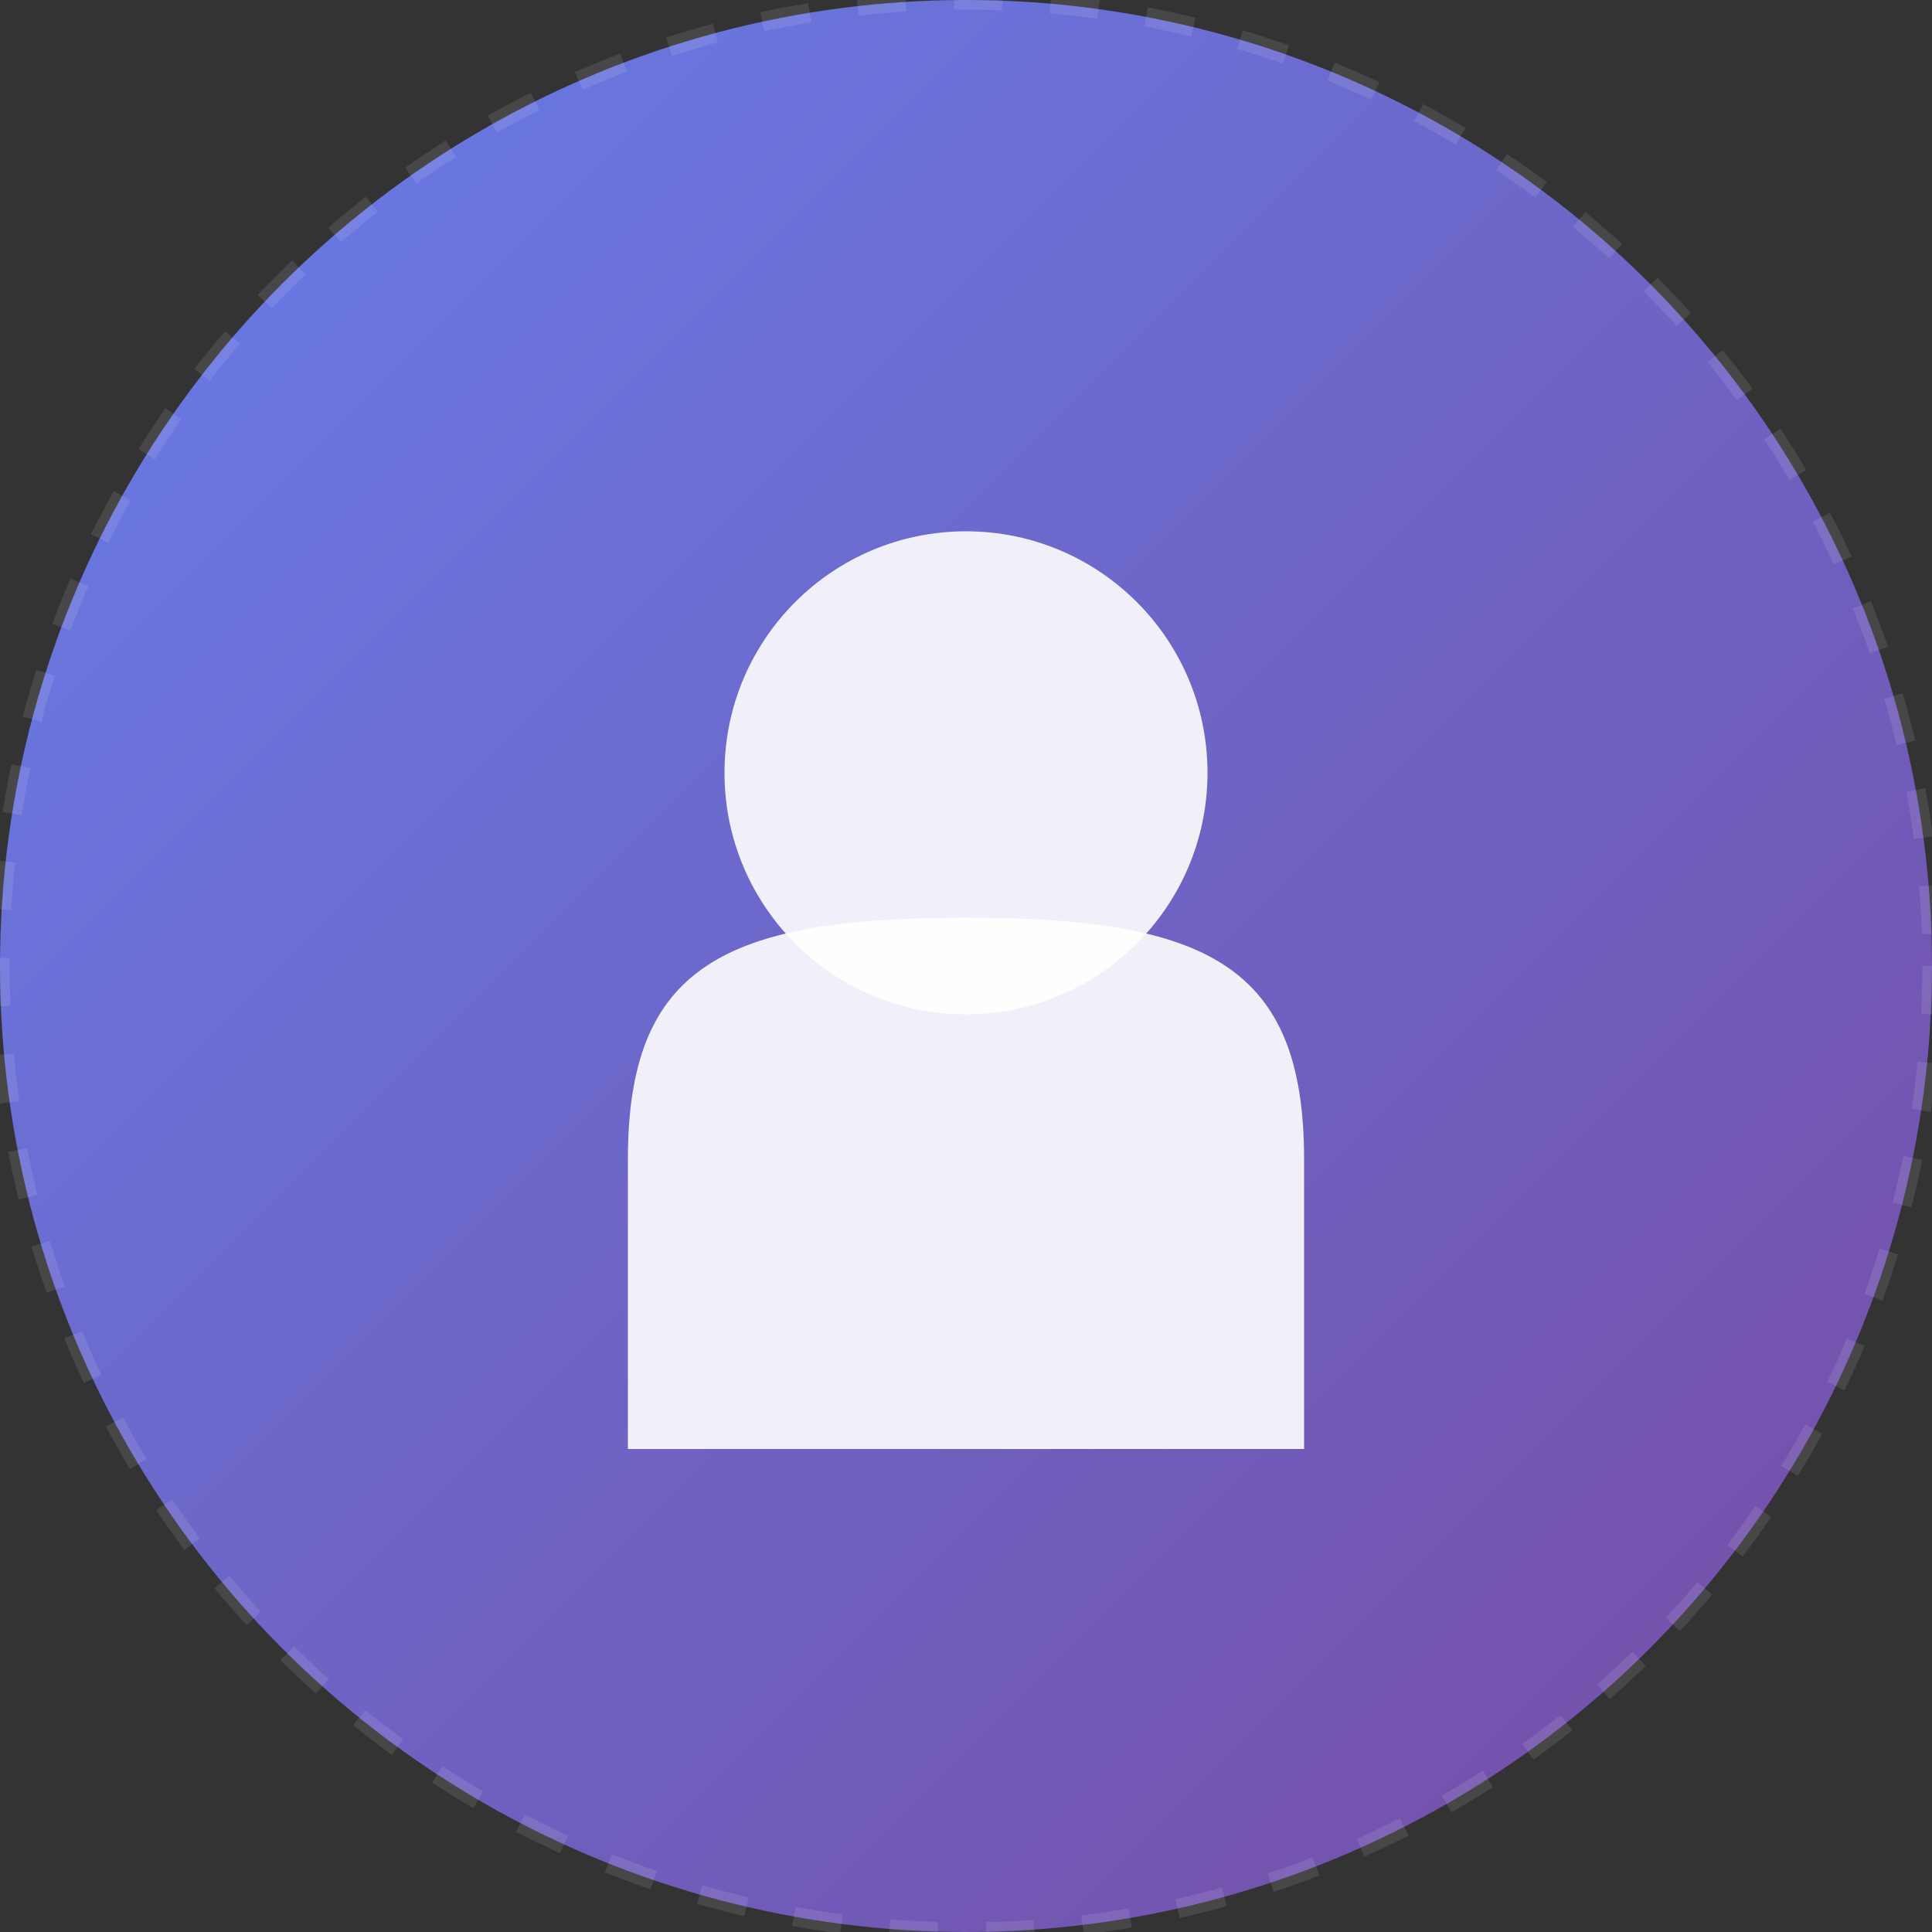 <svg width="200" height="200" viewBox="0 0 200 200" xmlns="http://www.w3.org/2000/svg">
  <rect x="0" y="0" width="200" height="200" fill="#333333" stroke="none"/>
  <defs>
    <linearGradient id="authorGradient" x1="0%" y1="0%" x2="100%" y2="100%">
      <stop offset="0%" style="stop-color:#667eea;stop-opacity:1" />
      <stop offset="100%" style="stop-color:#764ba2;stop-opacity:1" />
    </linearGradient>
  </defs>
  
  <!-- Background circle -->
  <circle cx="100" cy="100" r="100" fill="url(#authorGradient)"/>
  
  <!-- Person silhouette -->
  <g transform="translate(100, 100)">
    <!-- Head -->
    <circle cx="0" cy="-20" r="25" fill="rgba(255,255,255,0.9)"/>
    
    <!-- Body -->
    <path d="M-35 20 C-35 0, -25 -5, 0 -5 C25 -5, 35 0, 35 20 L35 50 L-35 50 Z" 
          fill="rgba(255,255,255,0.9)"/>
  </g>
  
  <!-- Subtle pattern overlay -->
  <circle cx="100" cy="100" r="100" fill="none" stroke="rgba(255,255,255,0.1)" stroke-width="2" stroke-dasharray="5,5">
    <animate attributeName="stroke-dashoffset" values="0;10" dur="20s" repeatCount="indefinite"/>
  </circle>
</svg>